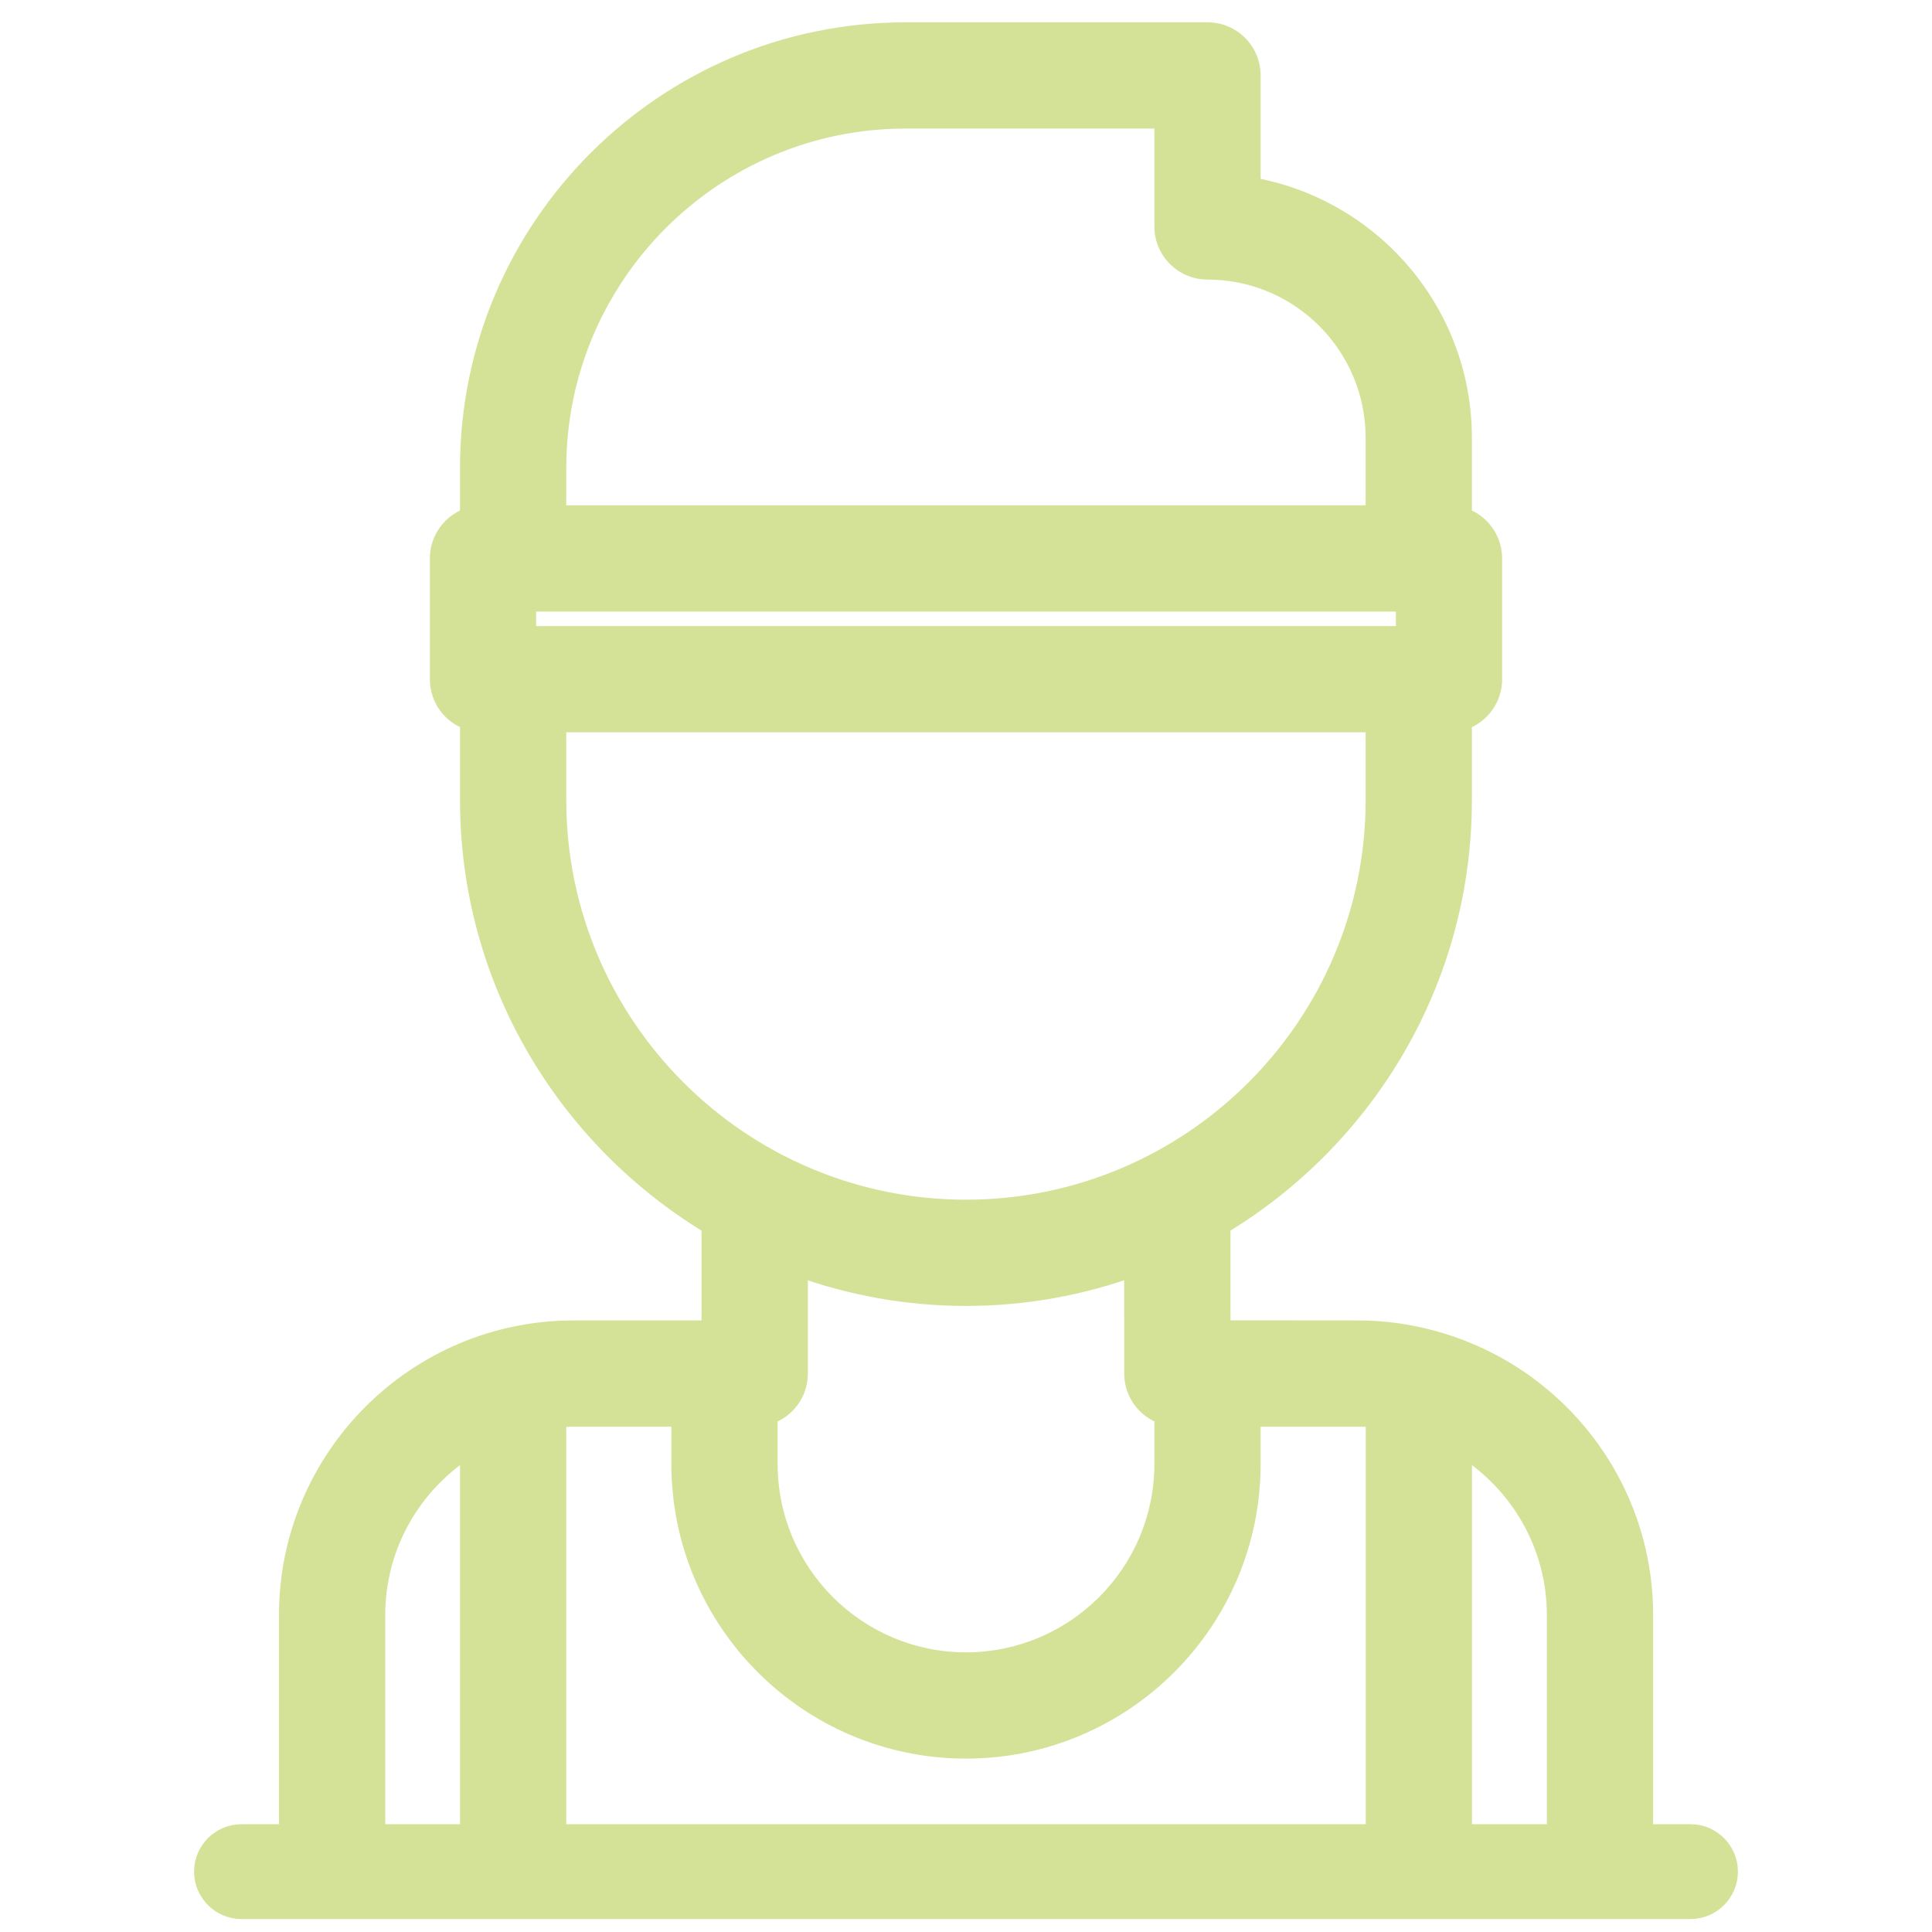 <svg width="20" height="20" viewBox="0 0 20 20" fill="none" xmlns="http://www.w3.org/2000/svg">
<g opacity="0.5">
<path d="M14.813 13.96L14.811 13.959C14.572 13.894 14.322 13.857 14.062 13.857C14.062 13.857 14.062 13.857 14.062 13.857L12.55 13.856L12.55 12.633C14.042 11.755 15.049 10.136 15.049 8.282V7.39C15.226 7.366 15.362 7.215 15.362 7.031V5.781C15.362 5.598 15.226 5.446 15.049 5.422V4.532C15.049 3.249 14.097 2.187 12.862 2.01V0.781C12.862 0.581 12.7 0.419 12.499 0.419H9.374C6.934 0.419 4.949 2.404 4.949 4.844V5.422C4.773 5.446 4.637 5.598 4.637 5.781V7.031C4.637 7.215 4.773 7.366 4.949 7.39V8.282C4.949 10.136 5.957 11.755 7.449 12.634V13.594H7.448L7.45 13.6V13.857L5.938 13.856C4.359 13.856 3.075 15.14 3.075 16.719L3.075 19.218C3.075 19.419 3.238 19.581 3.438 19.581C3.638 19.581 3.8 19.418 3.8 19.218L3.8 16.719C3.8 15.897 4.267 15.184 4.95 14.826V19.219C4.95 19.419 5.112 19.581 5.312 19.581C5.513 19.581 5.675 19.419 5.675 19.219V14.6C5.762 14.589 5.849 14.581 5.938 14.581L7.137 14.582V15.155C7.137 16.733 8.421 18.018 10 18.018C11.578 18.018 12.862 16.733 12.862 15.155V14.581L14.062 14.582C14.151 14.582 14.239 14.589 14.326 14.6V19.219C14.326 19.419 14.488 19.581 14.688 19.581C14.889 19.581 15.051 19.419 15.051 19.219V14.827C15.733 15.184 16.2 15.898 16.2 16.719V19.218C16.2 19.419 16.362 19.581 16.562 19.581C16.763 19.581 16.925 19.419 16.925 19.218V16.719C16.925 15.405 16.035 14.299 14.827 13.963C14.821 13.961 14.816 13.96 14.814 13.96L14.813 13.96ZM8.175 14.219V12.987C8.741 13.208 9.356 13.332 10 13.332C10.643 13.332 11.258 13.208 11.825 12.987V13.594H11.824L11.825 13.6V14.218C11.825 14.402 11.961 14.553 12.137 14.578V15.155C12.137 16.334 11.178 17.293 10 17.293C8.821 17.293 7.862 16.334 7.862 15.155V14.578C8.039 14.554 8.175 14.403 8.175 14.219ZM5.362 6.669V6.144H14.637V6.669H5.362ZM5.675 4.844C5.675 2.804 7.334 1.144 9.375 1.144H12.137V2.344C12.137 2.545 12.299 2.707 12.5 2.707C13.506 2.707 14.325 3.525 14.325 4.532V5.419H5.675V4.844ZM5.675 8.282V7.394H14.325V8.282C14.325 10.666 12.385 12.607 10 12.607C7.615 12.607 5.675 10.666 5.675 8.282Z" fill="#A9C530" stroke="#A9C530" stroke-width="0.1"/>
<mask id="path-2-outside-1" maskUnits="userSpaceOnUse" x="1.988" y="-0.669" width="16" height="21" fill="black">
<rect fill="white" x="1.988" y="-0.669" width="16" height="21"/>
<path fill-rule="evenodd" clip-rule="evenodd" d="M14.063 14.532L12.812 14.531V15.155C12.812 16.706 11.551 17.968 10 17.968C8.449 17.968 7.187 16.706 7.187 15.155V14.532L5.938 14.531C5.831 14.531 5.727 14.542 5.625 14.556V19.219C5.625 19.392 5.485 19.531 5.312 19.531C5.14 19.531 5 19.392 5 19.219V14.746C4.953 14.768 4.907 14.792 4.862 14.817C4.2 15.193 3.75 15.904 3.75 16.719L3.751 19.218C3.751 19.391 3.611 19.531 3.438 19.531C3.266 19.531 3.126 19.391 3.126 19.218L3.125 16.719C3.125 15.168 4.387 13.906 5.938 13.906L7.5 13.907V13.595L7.5 13.594V12.605C6.008 11.739 5 10.127 5 8.282V7.344C4.827 7.344 4.687 7.204 4.687 7.031V5.781C4.687 5.608 4.827 5.469 5 5.469V4.844C5 2.431 6.962 0.469 9.375 0.469H12.5C12.672 0.469 12.812 0.608 12.812 0.781V2.053C14.043 2.208 15 3.259 15 4.532V5.469C15.172 5.469 15.312 5.608 15.312 5.781V7.031C15.312 7.204 15.172 7.344 15 7.344V8.282C15 10.127 13.992 11.739 12.5 12.605L12.5 13.906L14.062 13.907C14.318 13.907 14.563 13.944 14.798 14.008C14.803 14.009 14.807 14.009 14.812 14.011C16 14.34 16.875 15.428 16.875 16.719V19.218C16.875 19.391 16.736 19.531 16.563 19.531C16.39 19.531 16.25 19.391 16.25 19.218V16.719C16.25 15.904 15.801 15.194 15.138 14.818C15.094 14.793 15.048 14.769 15.001 14.746V19.219C15.001 19.392 14.861 19.531 14.688 19.531C14.516 19.531 14.376 19.392 14.376 19.219V14.557C14.273 14.542 14.169 14.532 14.063 14.532ZM14.238 14.678C14.18 14.672 14.121 14.669 14.063 14.669L12.95 14.669V15.155C12.95 16.782 11.627 18.105 10 18.105C8.373 18.105 7.05 16.782 7.05 15.155V14.669L5.938 14.669C5.938 14.669 5.938 14.669 5.938 14.669C5.879 14.669 5.821 14.672 5.762 14.678V19.219C5.762 19.468 5.561 19.669 5.312 19.669C5.064 19.669 4.862 19.468 4.862 19.219V14.977C4.278 15.339 3.888 15.984 3.888 16.719L3.888 19.218C3.888 19.466 3.687 19.668 3.438 19.668C3.19 19.668 2.988 19.467 2.988 19.218L2.988 16.719C2.988 15.092 4.311 13.769 5.938 13.769L7.362 13.769V13.609L7.362 13.607V12.684C5.868 11.785 4.862 10.15 4.862 8.282V7.46C4.681 7.402 4.55 7.232 4.55 7.031V5.781C4.55 5.581 4.681 5.411 4.862 5.353V4.844C4.862 2.355 6.886 0.331 9.375 0.331H12.5C12.748 0.331 12.95 0.533 12.95 0.781V1.935C14.19 2.149 15.137 3.231 15.137 4.532V5.353C15.319 5.411 15.45 5.581 15.45 5.781V7.031C15.45 7.232 15.319 7.402 15.137 7.46V8.282C15.137 10.15 14.132 11.785 12.637 12.683L12.638 13.768L14.062 13.769C14.062 13.769 14.062 13.769 14.062 13.769C14.33 13.769 14.588 13.808 14.833 13.875C14.834 13.875 14.835 13.875 14.836 13.875C14.838 13.876 14.84 13.876 14.842 13.877C14.845 13.877 14.849 13.879 14.853 13.88C16.096 14.226 17.013 15.366 17.013 16.719V19.218C17.013 19.467 16.811 19.668 16.563 19.668C16.314 19.668 16.113 19.467 16.113 19.218V16.719C16.113 15.984 15.723 15.339 15.138 14.978V19.219C15.138 19.468 14.937 19.669 14.688 19.669C14.44 19.669 14.238 19.468 14.238 19.219V14.678ZM11.875 13.594V12.914C11.829 12.932 11.784 12.95 11.738 12.967C11.196 13.169 10.611 13.282 10 13.282C9.389 13.282 8.804 13.169 8.263 12.967C8.217 12.95 8.171 12.932 8.125 12.914V14.219C8.125 14.392 7.985 14.532 7.812 14.532V15.155C7.812 16.361 8.794 17.343 10 17.343C11.206 17.343 12.188 16.361 12.188 15.155V14.531C12.015 14.531 11.875 14.391 11.875 14.219V13.595L11.875 13.594ZM11.738 13.609L11.738 13.607V13.114C11.195 13.31 10.61 13.419 10 13.419C9.39 13.419 8.805 13.31 8.263 13.114V14.219C8.263 14.42 8.131 14.59 7.95 14.648V15.155C7.95 16.285 8.87 17.205 10 17.205C11.13 17.205 12.05 16.285 12.05 15.155V14.647C11.869 14.589 11.738 14.419 11.738 14.219V13.609ZM5.45 6.231V6.581H14.55V6.231H5.45ZM9.375 1.231C7.383 1.231 5.762 2.852 5.762 4.844V5.331H14.238V4.532C14.238 3.574 13.458 2.794 12.5 2.794C12.251 2.794 12.05 2.593 12.05 2.344V1.231H9.375ZM5.762 7.481V8.282C5.762 10.618 7.663 12.519 10 12.519C12.336 12.519 14.238 10.618 14.238 8.282V7.481H5.762ZM5.312 6.719H14.688V6.094H5.312V6.719ZM9.375 1.094C7.307 1.094 5.625 2.776 5.625 4.844V5.469H14.375V4.532C14.375 3.498 13.534 2.657 12.5 2.657C12.327 2.657 12.188 2.517 12.188 2.344V1.094H9.375ZM5.625 8.282C5.625 10.694 7.587 12.657 10 12.657C12.412 12.657 14.375 10.694 14.375 8.282V7.344H5.625V8.282Z"/>
</mask>
<path fill-rule="evenodd" clip-rule="evenodd" d="M14.063 14.532L12.812 14.531V15.155C12.812 16.706 11.551 17.968 10 17.968C8.449 17.968 7.187 16.706 7.187 15.155V14.532L5.938 14.531C5.831 14.531 5.727 14.542 5.625 14.556V19.219C5.625 19.392 5.485 19.531 5.312 19.531C5.14 19.531 5 19.392 5 19.219V14.746C4.953 14.768 4.907 14.792 4.862 14.817C4.2 15.193 3.75 15.904 3.75 16.719L3.751 19.218C3.751 19.391 3.611 19.531 3.438 19.531C3.266 19.531 3.126 19.391 3.126 19.218L3.125 16.719C3.125 15.168 4.387 13.906 5.938 13.906L7.5 13.907V13.595L7.5 13.594V12.605C6.008 11.739 5 10.127 5 8.282V7.344C4.827 7.344 4.687 7.204 4.687 7.031V5.781C4.687 5.608 4.827 5.469 5 5.469V4.844C5 2.431 6.962 0.469 9.375 0.469H12.5C12.672 0.469 12.812 0.608 12.812 0.781V2.053C14.043 2.208 15 3.259 15 4.532V5.469C15.172 5.469 15.312 5.608 15.312 5.781V7.031C15.312 7.204 15.172 7.344 15 7.344V8.282C15 10.127 13.992 11.739 12.5 12.605L12.5 13.906L14.062 13.907C14.318 13.907 14.563 13.944 14.798 14.008C14.803 14.009 14.807 14.009 14.812 14.011C16 14.34 16.875 15.428 16.875 16.719V19.218C16.875 19.391 16.736 19.531 16.563 19.531C16.39 19.531 16.25 19.391 16.25 19.218V16.719C16.25 15.904 15.801 15.194 15.138 14.818C15.094 14.793 15.048 14.769 15.001 14.746V19.219C15.001 19.392 14.861 19.531 14.688 19.531C14.516 19.531 14.376 19.392 14.376 19.219V14.557C14.273 14.542 14.169 14.532 14.063 14.532ZM14.238 14.678C14.18 14.672 14.121 14.669 14.063 14.669L12.95 14.669V15.155C12.95 16.782 11.627 18.105 10 18.105C8.373 18.105 7.05 16.782 7.05 15.155V14.669L5.938 14.669C5.938 14.669 5.938 14.669 5.938 14.669C5.879 14.669 5.821 14.672 5.762 14.678V19.219C5.762 19.468 5.561 19.669 5.312 19.669C5.064 19.669 4.862 19.468 4.862 19.219V14.977C4.278 15.339 3.888 15.984 3.888 16.719L3.888 19.218C3.888 19.466 3.687 19.668 3.438 19.668C3.19 19.668 2.988 19.467 2.988 19.218L2.988 16.719C2.988 15.092 4.311 13.769 5.938 13.769L7.362 13.769V13.609L7.362 13.607V12.684C5.868 11.785 4.862 10.15 4.862 8.282V7.46C4.681 7.402 4.55 7.232 4.55 7.031V5.781C4.55 5.581 4.681 5.411 4.862 5.353V4.844C4.862 2.355 6.886 0.331 9.375 0.331H12.5C12.748 0.331 12.95 0.533 12.95 0.781V1.935C14.19 2.149 15.137 3.231 15.137 4.532V5.353C15.319 5.411 15.45 5.581 15.45 5.781V7.031C15.45 7.232 15.319 7.402 15.137 7.46V8.282C15.137 10.15 14.132 11.785 12.637 12.683L12.638 13.768L14.062 13.769C14.062 13.769 14.062 13.769 14.062 13.769C14.33 13.769 14.588 13.808 14.833 13.875C14.834 13.875 14.835 13.875 14.836 13.875C14.838 13.876 14.84 13.876 14.842 13.877C14.845 13.877 14.849 13.879 14.853 13.88C16.096 14.226 17.013 15.366 17.013 16.719V19.218C17.013 19.467 16.811 19.668 16.563 19.668C16.314 19.668 16.113 19.467 16.113 19.218V16.719C16.113 15.984 15.723 15.339 15.138 14.978V19.219C15.138 19.468 14.937 19.669 14.688 19.669C14.44 19.669 14.238 19.468 14.238 19.219V14.678ZM11.875 13.594V12.914C11.829 12.932 11.784 12.95 11.738 12.967C11.196 13.169 10.611 13.282 10 13.282C9.389 13.282 8.804 13.169 8.263 12.967C8.217 12.95 8.171 12.932 8.125 12.914V14.219C8.125 14.392 7.985 14.532 7.812 14.532V15.155C7.812 16.361 8.794 17.343 10 17.343C11.206 17.343 12.188 16.361 12.188 15.155V14.531C12.015 14.531 11.875 14.391 11.875 14.219V13.595L11.875 13.594ZM11.738 13.609L11.738 13.607V13.114C11.195 13.31 10.61 13.419 10 13.419C9.39 13.419 8.805 13.31 8.263 13.114V14.219C8.263 14.42 8.131 14.59 7.95 14.648V15.155C7.95 16.285 8.87 17.205 10 17.205C11.13 17.205 12.05 16.285 12.05 15.155V14.647C11.869 14.589 11.738 14.419 11.738 14.219V13.609ZM5.45 6.231V6.581H14.55V6.231H5.45ZM9.375 1.231C7.383 1.231 5.762 2.852 5.762 4.844V5.331H14.238V4.532C14.238 3.574 13.458 2.794 12.5 2.794C12.251 2.794 12.05 2.593 12.05 2.344V1.231H9.375ZM5.762 7.481V8.282C5.762 10.618 7.663 12.519 10 12.519C12.336 12.519 14.238 10.618 14.238 8.282V7.481H5.762ZM5.312 6.719H14.688V6.094H5.312V6.719ZM9.375 1.094C7.307 1.094 5.625 2.776 5.625 4.844V5.469H14.375V4.532C14.375 3.498 13.534 2.657 12.5 2.657C12.327 2.657 12.188 2.517 12.188 2.344V1.094H9.375ZM5.625 8.282C5.625 10.694 7.587 12.657 10 12.657C12.412 12.657 14.375 10.694 14.375 8.282V7.344H5.625V8.282Z" fill="#A9C530"/>
<path d="M14.063 14.532L14.063 14.632H14.063V14.532ZM12.812 14.531L12.812 14.431L12.713 14.431V14.531H12.812ZM7.187 14.532H7.287V14.432L7.188 14.432L7.187 14.532ZM5.938 14.531L5.938 14.431H5.938V14.531ZM5.625 14.556L5.611 14.457L5.525 14.47V14.556H5.625ZM5 14.746H5.1V14.587L4.957 14.655L5 14.746ZM4.862 14.817L4.813 14.73H4.813L4.862 14.817ZM3.75 16.719H3.65V16.719L3.75 16.719ZM3.751 19.218H3.851V19.218L3.751 19.218ZM3.126 19.218H3.226L3.226 19.218L3.126 19.218ZM3.125 16.719H3.025V16.719L3.125 16.719ZM5.938 13.906L5.938 13.806H5.938V13.906ZM7.5 13.907L7.5 14.007L7.6 14.007V13.907H7.5ZM7.5 13.595H7.6V13.585L7.598 13.576L7.5 13.595ZM7.5 13.594H7.4V13.604L7.402 13.613L7.5 13.594ZM7.5 12.605H7.6V12.547L7.55 12.519L7.5 12.605ZM5 7.344H5.1V7.244H5V7.344ZM5 5.469V5.569H5.1V5.469H5ZM12.812 2.053H12.712V2.142L12.8 2.153L12.812 2.053ZM15 5.469H14.9V5.569H15V5.469ZM15 7.344V7.244H14.9V7.344H15ZM12.5 12.605L12.45 12.518L12.4 12.547L12.4 12.605L12.5 12.605ZM12.5 13.906L12.4 13.906L12.4 14.006L12.5 14.006L12.5 13.906ZM14.062 13.907L14.062 14.007H14.062V13.907ZM14.798 14.008L14.832 13.913L14.824 13.911L14.798 14.008ZM14.812 14.011L14.772 14.104L14.785 14.107L14.812 14.011ZM15.138 14.818L15.089 14.905L15.138 14.818ZM15.001 14.746L15.044 14.656L14.901 14.588V14.746H15.001ZM14.376 14.557H14.476V14.47L14.39 14.458L14.376 14.557ZM14.063 14.669L14.063 14.769H14.063V14.669ZM14.238 14.678H14.338V14.588L14.248 14.579L14.238 14.678ZM12.95 14.669L12.95 14.569L12.85 14.569V14.669H12.95ZM7.05 14.669H7.15V14.569L7.05 14.569L7.05 14.669ZM5.762 14.678L5.753 14.578L5.662 14.587V14.678H5.762ZM4.862 14.977H4.962V14.798L4.81 14.892L4.862 14.977ZM3.888 16.719H3.788V16.719L3.888 16.719ZM3.888 19.218H3.988V19.218L3.888 19.218ZM2.988 19.218H3.088V19.218L2.988 19.218ZM2.988 16.719H2.888V16.719L2.988 16.719ZM5.938 13.769L5.938 13.669H5.938V13.769ZM7.362 13.769L7.362 13.869L7.462 13.869V13.769H7.362ZM7.362 13.609H7.462V13.599L7.461 13.589L7.362 13.609ZM7.362 13.607H7.262V13.617L7.264 13.627L7.362 13.607ZM7.362 12.684H7.462V12.627L7.414 12.598L7.362 12.684ZM4.862 7.46H4.962V7.387L4.893 7.365L4.862 7.46ZM4.862 5.353L4.893 5.448L4.962 5.426V5.353H4.862ZM12.95 1.935H12.85V2.019L12.933 2.034L12.95 1.935ZM15.137 5.353H15.037V5.426L15.107 5.448L15.137 5.353ZM15.137 7.46L15.107 7.365L15.037 7.387V7.46H15.137ZM12.637 12.683L12.586 12.598L12.537 12.627L12.537 12.683L12.637 12.683ZM12.638 13.768L12.538 13.769L12.538 13.868L12.638 13.868L12.638 13.768ZM14.833 13.875L14.807 13.971L14.813 13.973L14.833 13.875ZM14.836 13.875L14.815 13.973L14.815 13.973L14.836 13.875ZM14.842 13.877L14.867 13.78L14.867 13.78L14.842 13.877ZM14.853 13.88L14.822 13.975L14.826 13.976L14.853 13.88ZM15.138 14.978L15.191 14.893L15.038 14.798V14.978H15.138ZM11.875 13.594H11.775V13.604L11.777 13.613L11.875 13.594ZM11.875 12.914H11.975V12.765L11.837 12.821L11.875 12.914ZM11.738 12.967L11.772 13.061H11.772L11.738 12.967ZM8.263 12.967L8.298 12.873H8.298L8.263 12.967ZM8.125 12.914L8.163 12.821L8.025 12.765V12.914H8.125ZM7.812 14.532V14.432H7.712V14.532H7.812ZM12.188 14.531H12.287V14.431L12.188 14.431L12.188 14.531ZM11.875 13.595H11.975V13.585L11.973 13.576L11.875 13.595ZM11.738 13.607H11.637V13.617L11.639 13.627L11.738 13.607ZM11.738 13.609H11.838V13.599L11.836 13.589L11.738 13.609ZM11.738 13.114H11.838V12.971L11.704 13.02L11.738 13.114ZM8.263 13.114L8.297 13.02L8.163 12.971V13.114H8.263ZM7.95 14.648L7.92 14.553L7.85 14.575V14.648H7.95ZM12.05 14.647H12.15V14.574L12.081 14.552L12.05 14.647ZM5.45 6.581H5.35V6.681H5.45V6.581ZM5.45 6.231V6.131H5.35V6.231H5.45ZM14.55 6.581V6.681H14.65V6.581H14.55ZM14.55 6.231H14.65V6.131H14.55V6.231ZM5.762 5.331H5.662V5.431H5.762V5.331ZM14.238 5.331V5.431H14.338V5.331H14.238ZM12.05 1.231H12.15V1.131H12.05V1.231ZM5.762 7.481V7.381H5.662V7.481H5.762ZM14.238 7.481H14.338V7.381H14.238V7.481ZM5.312 6.719H5.212V6.819H5.312V6.719ZM14.688 6.719V6.819H14.787V6.719H14.688ZM14.688 6.094H14.787V5.994H14.688V6.094ZM5.312 6.094V5.994H5.212V6.094H5.312ZM5.625 5.469H5.525V5.569H5.625V5.469ZM14.375 5.469V5.569H14.475V5.469H14.375ZM12.188 1.094H12.287V0.994H12.188V1.094ZM14.375 7.344H14.475V7.244H14.375V7.344ZM5.625 7.344V7.244H5.525V7.344H5.625ZM10 18.068C11.606 18.068 12.912 16.761 12.912 15.155H12.713C12.713 16.651 11.496 17.868 10 17.868V18.068ZM7.087 15.155C7.087 16.761 8.394 18.068 10 18.068V17.868C8.504 17.868 7.287 16.651 7.287 15.155H7.087ZM7.087 14.532V15.155H7.287V14.532H7.087ZM5.938 14.631L7.187 14.632L7.188 14.432L5.938 14.431L5.938 14.631ZM5.639 14.655C5.739 14.641 5.838 14.631 5.938 14.631V14.431C5.825 14.431 5.716 14.442 5.611 14.457L5.639 14.655ZM5.725 19.219V14.556H5.525V19.219H5.725ZM5.312 19.631C5.541 19.631 5.725 19.447 5.725 19.219H5.525C5.525 19.336 5.43 19.431 5.312 19.431V19.631ZM4.9 19.219C4.9 19.447 5.084 19.631 5.312 19.631V19.431C5.195 19.431 5.1 19.336 5.1 19.219H4.9ZM4.912 14.904C4.955 14.88 4.998 14.857 5.043 14.836L4.957 14.655C4.908 14.679 4.86 14.704 4.813 14.73L4.912 14.904ZM3.85 16.719C3.85 15.942 4.279 15.263 4.912 14.904L4.813 14.73C4.12 15.123 3.65 15.866 3.65 16.719H3.85ZM3.851 19.218L3.85 16.719L3.65 16.719L3.651 19.218L3.851 19.218ZM3.438 19.631C3.666 19.631 3.851 19.446 3.851 19.218H3.651C3.651 19.335 3.556 19.431 3.438 19.431V19.631ZM3.026 19.218C3.026 19.446 3.21 19.631 3.438 19.631V19.431C3.321 19.431 3.226 19.336 3.226 19.218H3.026ZM3.025 16.719L3.026 19.218L3.226 19.218L3.225 16.719L3.025 16.719ZM5.938 13.806C4.332 13.806 3.025 15.113 3.025 16.719H3.225C3.225 15.223 4.442 14.006 5.938 14.006V13.806ZM7.402 13.613L7.402 13.615L7.598 13.576L7.598 13.574L7.402 13.613ZM7.4 12.605V13.594H7.6V12.605H7.4ZM4.9 8.282C4.9 10.165 5.928 11.808 7.449 12.691L7.55 12.519C6.087 11.669 5.1 10.09 5.1 8.282H4.9ZM4.587 7.031C4.587 7.259 4.772 7.444 5 7.444V7.244C4.882 7.244 4.787 7.149 4.787 7.031H4.587ZM4.587 5.781V7.031H4.787V5.781H4.587ZM5 5.369C4.772 5.369 4.587 5.553 4.587 5.781H4.787C4.787 5.664 4.882 5.569 5 5.569V5.369ZM9.375 0.369C6.907 0.369 4.9 2.376 4.9 4.844H5.1C5.1 2.487 7.017 0.569 9.375 0.569V0.369ZM12.5 0.369H9.375V0.569H12.5V0.369ZM12.912 0.781C12.912 0.553 12.728 0.369 12.5 0.369V0.569C12.617 0.569 12.712 0.664 12.712 0.781H12.912ZM12.912 2.053V0.781H12.712V2.053H12.912ZM15.1 4.532C15.1 3.208 14.105 2.115 12.825 1.954L12.8 2.153C13.982 2.301 14.9 3.311 14.9 4.532H15.1ZM15.412 5.781C15.412 5.553 15.228 5.369 15 5.369V5.569C15.117 5.569 15.212 5.664 15.212 5.781H15.412ZM15.412 7.031V5.781H15.212V7.031H15.412ZM15 7.444C15.228 7.444 15.412 7.259 15.412 7.031H15.212C15.212 7.149 15.117 7.244 15 7.244V7.444ZM12.55 12.691C14.071 11.808 15.1 10.165 15.1 8.282H14.9C14.9 10.09 13.912 11.669 12.45 12.518L12.55 12.691ZM12.6 13.906L12.6 12.605L12.4 12.605L12.4 13.906L12.6 13.906ZM14.824 13.911C14.582 13.845 14.327 13.807 14.062 13.807V14.007C14.308 14.007 14.544 14.042 14.772 14.104L14.824 13.911ZM14.851 13.919C14.844 13.916 14.838 13.914 14.833 13.913C14.829 13.912 14.825 13.911 14.823 13.911C14.821 13.911 14.822 13.911 14.823 13.911C14.824 13.911 14.828 13.912 14.832 13.913L14.764 14.102C14.771 14.104 14.776 14.105 14.78 14.106C14.782 14.107 14.783 14.107 14.784 14.107C14.785 14.107 14.785 14.107 14.786 14.107C14.786 14.107 14.786 14.107 14.786 14.107C14.787 14.108 14.786 14.107 14.783 14.107C14.781 14.106 14.777 14.105 14.772 14.103L14.851 13.919ZM16.975 16.719C16.975 15.382 16.068 14.255 14.838 13.915L14.785 14.107C15.931 14.425 16.775 15.474 16.775 16.719H16.975ZM16.975 19.218V16.719H16.775V19.218H16.975ZM16.563 19.631C16.791 19.631 16.975 19.446 16.975 19.218H16.775C16.775 19.336 16.68 19.431 16.563 19.431V19.631ZM16.15 19.218C16.15 19.446 16.335 19.631 16.563 19.631V19.431C16.445 19.431 16.35 19.336 16.35 19.218H16.15ZM16.15 16.719V19.218H16.35V16.719H16.15ZM15.089 14.905C15.722 15.264 16.15 15.942 16.15 16.719H16.35C16.35 15.867 15.88 15.124 15.188 14.731L15.089 14.905ZM14.958 14.836C15.002 14.858 15.046 14.881 15.089 14.905L15.188 14.731C15.141 14.704 15.093 14.679 15.044 14.656L14.958 14.836ZM14.688 19.631C14.916 19.631 15.101 19.447 15.101 19.219H14.901C14.901 19.336 14.806 19.431 14.688 19.431V19.631ZM14.276 19.219C14.276 19.447 14.46 19.631 14.688 19.631V19.431C14.571 19.431 14.476 19.336 14.476 19.219H14.276ZM14.276 14.557V19.219H14.476V14.557H14.276ZM14.063 14.632C14.163 14.632 14.262 14.641 14.362 14.656L14.39 14.458C14.285 14.443 14.176 14.432 14.063 14.432V14.632ZM14.063 14.769C14.118 14.769 14.173 14.772 14.229 14.778L14.248 14.579C14.187 14.573 14.125 14.569 14.063 14.569V14.769ZM13.05 15.155V14.669H12.85V15.155H13.05ZM10 18.205C11.682 18.205 13.05 16.837 13.05 15.155H12.85C12.85 16.727 11.572 18.005 10 18.005V18.205ZM6.95 15.155C6.95 16.837 8.318 18.205 10 18.205V18.005C8.428 18.005 7.15 16.727 7.15 15.155H6.95ZM6.95 14.669V15.155H7.15V14.669H6.95ZM5.938 14.769L7.05 14.769L7.05 14.569L5.938 14.569L5.938 14.769ZM5.938 14.769C5.938 14.769 5.938 14.769 5.938 14.769C5.938 14.769 5.938 14.769 5.938 14.769C5.938 14.769 5.938 14.769 5.938 14.769C5.938 14.769 5.938 14.769 5.938 14.769C5.938 14.769 5.938 14.769 5.938 14.769H5.938C5.938 14.769 5.938 14.769 5.938 14.769H5.938C5.938 14.769 5.938 14.769 5.938 14.769C5.938 14.769 5.938 14.769 5.938 14.769C5.938 14.769 5.938 14.769 5.938 14.769C5.938 14.769 5.938 14.769 5.938 14.769C5.938 14.769 5.938 14.769 5.938 14.769C5.938 14.669 5.938 14.569 5.938 14.569H5.938C5.938 14.569 5.938 14.569 5.938 14.569H5.938H5.938C5.938 14.569 5.938 14.569 5.938 14.569C5.938 14.569 5.938 14.569 5.938 14.569C5.938 14.569 5.938 14.569 5.938 14.569C5.938 14.569 5.938 14.569 5.938 14.569C5.938 14.569 5.938 14.569 5.938 14.569C5.938 14.569 5.938 14.569 5.938 14.569H5.938C5.938 14.569 5.938 14.569 5.938 14.569C5.938 14.569 5.938 14.569 5.938 14.569C5.938 14.569 5.938 14.569 5.938 14.569C5.938 14.569 5.938 14.569 5.938 14.569H5.938C5.938 14.569 5.938 14.569 5.938 14.569C5.938 14.569 5.938 14.569 5.938 14.569C5.938 14.569 5.938 14.569 5.938 14.569C5.938 14.569 5.938 14.569 5.938 14.569C5.938 14.569 5.938 14.569 5.938 14.569C5.938 14.569 5.938 14.569 5.938 14.569H5.938H5.938C5.938 14.569 5.938 14.569 5.938 14.569H5.938C5.938 14.569 5.938 14.669 5.938 14.769C5.938 14.769 5.938 14.769 5.938 14.769C5.938 14.769 5.938 14.769 5.938 14.769C5.938 14.769 5.938 14.769 5.938 14.769C5.938 14.769 5.938 14.769 5.938 14.769C5.938 14.769 5.938 14.769 5.938 14.769H5.938C5.938 14.769 5.938 14.769 5.938 14.769H5.938C5.938 14.769 5.938 14.769 5.938 14.769C5.938 14.769 5.938 14.769 5.938 14.769C5.938 14.769 5.938 14.769 5.938 14.769C5.938 14.769 5.938 14.769 5.938 14.769C5.938 14.769 5.938 14.769 5.938 14.769V14.569C5.938 14.569 5.938 14.569 5.938 14.569C5.938 14.569 5.938 14.569 5.938 14.569C5.938 14.569 5.938 14.569 5.938 14.569C5.938 14.569 5.938 14.569 5.938 14.569C5.938 14.569 5.938 14.569 5.938 14.569H5.938C5.938 14.569 5.938 14.569 5.938 14.569H5.938C5.938 14.569 5.938 14.569 5.938 14.569C5.938 14.569 5.938 14.569 5.938 14.569C5.938 14.569 5.938 14.569 5.938 14.569C5.938 14.569 5.938 14.569 5.938 14.569C5.938 14.569 5.938 14.569 5.938 14.569C5.938 14.669 5.938 14.769 5.938 14.769H5.938C5.938 14.769 5.938 14.769 5.938 14.769H5.938H5.938C5.938 14.769 5.938 14.769 5.938 14.769C5.938 14.769 5.938 14.769 5.938 14.769C5.938 14.769 5.938 14.769 5.938 14.769C5.938 14.769 5.938 14.769 5.938 14.769C5.938 14.769 5.938 14.769 5.938 14.769C5.938 14.769 5.938 14.769 5.938 14.769H5.938C5.938 14.769 5.938 14.769 5.938 14.769C5.938 14.769 5.938 14.769 5.938 14.769C5.938 14.769 5.938 14.769 5.938 14.769C5.938 14.769 5.938 14.769 5.938 14.769H5.938C5.938 14.769 5.938 14.769 5.938 14.769C5.938 14.769 5.938 14.769 5.938 14.769C5.938 14.769 5.938 14.769 5.938 14.769C5.938 14.769 5.938 14.769 5.938 14.769C5.938 14.769 5.938 14.769 5.938 14.769C5.938 14.769 5.938 14.769 5.938 14.769H5.938H5.938C5.938 14.769 5.938 14.769 5.938 14.769H5.938C5.938 14.769 5.938 14.669 5.938 14.569C5.938 14.569 5.938 14.569 5.938 14.569C5.938 14.569 5.938 14.569 5.938 14.569C5.938 14.569 5.938 14.569 5.938 14.569C5.938 14.569 5.938 14.569 5.938 14.569C5.938 14.569 5.938 14.569 5.938 14.569H5.938C5.938 14.569 5.938 14.569 5.938 14.569H5.938C5.938 14.569 5.938 14.569 5.938 14.569C5.938 14.569 5.938 14.569 5.938 14.569C5.938 14.569 5.938 14.569 5.938 14.569C5.938 14.569 5.938 14.569 5.938 14.569C5.938 14.569 5.938 14.569 5.938 14.569V14.769ZM5.772 14.777C5.828 14.772 5.883 14.769 5.938 14.769V14.569C5.875 14.569 5.814 14.572 5.753 14.578L5.772 14.777ZM5.862 19.219V14.678H5.662V19.219H5.862ZM5.312 19.769C5.616 19.769 5.862 19.523 5.862 19.219H5.662C5.662 19.412 5.506 19.569 5.312 19.569V19.769ZM4.762 19.219C4.762 19.523 5.008 19.769 5.312 19.769V19.569C5.119 19.569 4.962 19.412 4.962 19.219H4.762ZM4.762 14.977V19.219H4.962V14.977H4.762ZM3.988 16.719C3.988 16.02 4.359 15.406 4.915 15.062L4.81 14.892C4.197 15.271 3.788 15.948 3.788 16.719H3.988ZM3.988 19.218L3.988 16.719L3.788 16.719L3.788 19.218L3.988 19.218ZM3.438 19.768C3.742 19.768 3.988 19.522 3.988 19.218H3.788C3.788 19.411 3.632 19.568 3.438 19.568V19.768ZM2.888 19.218C2.888 19.522 3.135 19.768 3.438 19.768V19.568C3.245 19.568 3.088 19.412 3.088 19.218H2.888ZM2.888 16.719L2.888 19.218L3.088 19.218L3.088 16.719L2.888 16.719ZM5.938 13.669C4.256 13.669 2.888 15.037 2.888 16.719H3.088C3.088 15.147 4.366 13.869 5.938 13.869V13.669ZM7.262 13.609V13.769H7.462V13.609H7.262ZM7.264 13.627L7.264 13.629L7.461 13.589L7.46 13.588L7.264 13.627ZM4.762 8.282C4.762 10.187 5.788 11.853 7.311 12.769L7.414 12.598C5.948 11.716 4.962 10.113 4.962 8.282H4.762ZM4.762 7.46V8.282H4.962V7.46H4.762ZM4.45 7.031C4.45 7.277 4.61 7.484 4.832 7.555L4.893 7.365C4.752 7.32 4.65 7.187 4.65 7.031H4.45ZM4.45 5.781V7.031H4.65V5.781H4.45ZM4.832 5.257C4.61 5.328 4.45 5.536 4.45 5.781H4.65C4.65 5.625 4.752 5.493 4.893 5.448L4.832 5.257ZM4.762 4.844V5.353H4.962V4.844H4.762ZM9.375 0.231C6.831 0.231 4.762 2.3 4.762 4.844H4.962C4.962 2.411 6.941 0.431 9.375 0.431V0.231ZM12.5 0.231H9.375V0.431H12.5V0.231ZM13.05 0.781C13.05 0.477 12.804 0.231 12.5 0.231V0.431C12.693 0.431 12.85 0.588 12.85 0.781H13.05ZM13.05 1.935V0.781H12.85V1.935H13.05ZM15.237 4.532C15.237 3.181 14.254 2.059 12.967 1.836L12.933 2.034C14.126 2.24 15.037 3.28 15.037 4.532H15.237ZM15.237 5.353V4.532H15.037V5.353H15.237ZM15.55 5.781C15.55 5.536 15.389 5.328 15.168 5.257L15.107 5.448C15.248 5.493 15.35 5.625 15.35 5.781H15.55ZM15.55 7.031V5.781H15.35V7.031H15.55ZM15.168 7.555C15.389 7.484 15.55 7.277 15.55 7.031H15.35C15.35 7.187 15.248 7.32 15.107 7.365L15.168 7.555ZM15.237 8.282V7.46H15.037V8.282H15.237ZM12.689 12.769C14.212 11.853 15.237 10.187 15.237 8.282H15.037C15.037 10.113 14.052 11.716 12.586 12.598L12.689 12.769ZM12.738 13.768L12.738 12.683L12.537 12.683L12.538 13.769L12.738 13.768ZM14.062 13.669L12.638 13.668L12.638 13.868L14.062 13.869L14.062 13.669ZM14.062 13.669H14.062C14.062 13.669 14.062 13.669 14.062 13.669H14.062H14.062H14.062C14.062 13.769 14.062 13.869 14.062 13.869C14.062 13.869 14.062 13.869 14.062 13.869H14.062H14.062C14.062 13.869 14.062 13.869 14.062 13.869C14.062 13.869 14.062 13.869 14.062 13.869C14.062 13.869 14.062 13.869 14.062 13.869C14.062 13.869 14.062 13.869 14.062 13.869H14.062H14.062C14.062 13.869 14.062 13.869 14.062 13.869C14.062 13.869 14.062 13.769 14.062 13.669H14.062H14.062H14.062C14.062 13.669 14.062 13.669 14.062 13.669H14.062V13.869H14.062C14.062 13.869 14.062 13.869 14.062 13.869H14.062H14.062H14.062C14.062 13.769 14.062 13.669 14.062 13.669C14.062 13.669 14.062 13.669 14.062 13.669H14.062H14.062C14.062 13.669 14.062 13.669 14.062 13.669C14.062 13.669 14.062 13.669 14.062 13.669C14.062 13.669 14.062 13.669 14.062 13.669C14.062 13.669 14.062 13.669 14.062 13.669H14.062H14.062C14.062 13.669 14.062 13.669 14.062 13.669C14.062 13.669 14.062 13.769 14.062 13.869H14.062H14.062H14.062C14.062 13.869 14.062 13.869 14.062 13.869H14.062V13.669ZM14.859 13.778C14.607 13.709 14.34 13.669 14.062 13.669L14.062 13.869C14.321 13.869 14.569 13.906 14.807 13.971L14.859 13.778ZM14.857 13.777C14.856 13.777 14.854 13.777 14.853 13.777L14.813 13.973C14.814 13.973 14.814 13.973 14.815 13.973L14.857 13.777ZM14.867 13.78C14.864 13.779 14.86 13.778 14.857 13.777L14.815 13.973C14.816 13.973 14.817 13.973 14.818 13.974L14.867 13.78ZM14.884 13.785C14.878 13.783 14.872 13.781 14.867 13.78L14.818 13.974C14.819 13.974 14.82 13.974 14.822 13.975L14.884 13.785ZM17.113 16.719C17.113 15.319 16.165 14.142 14.88 13.784L14.826 13.976C16.028 14.311 16.913 15.412 16.913 16.719H17.113ZM17.113 19.218V16.719H16.913V19.218H17.113ZM16.563 19.768C16.867 19.768 17.113 19.522 17.113 19.218H16.913C16.913 19.412 16.756 19.568 16.563 19.568V19.768ZM16.013 19.218C16.013 19.522 16.259 19.768 16.563 19.768V19.568C16.369 19.568 16.213 19.412 16.213 19.218H16.013ZM16.013 16.719V19.218H16.213V16.719H16.013ZM15.086 15.063C15.642 15.407 16.013 16.021 16.013 16.719H16.213C16.213 15.948 15.803 15.272 15.191 14.893L15.086 15.063ZM15.238 19.219V14.978H15.038V19.219H15.238ZM14.688 19.769C14.992 19.769 15.238 19.523 15.238 19.219H15.038C15.038 19.412 14.882 19.569 14.688 19.569V19.769ZM14.138 19.219C14.138 19.523 14.384 19.769 14.688 19.769V19.569C14.495 19.569 14.338 19.412 14.338 19.219H14.138ZM14.138 14.678V19.219H14.338V14.678H14.138ZM11.772 13.061C11.819 13.043 11.866 13.025 11.913 13.006L11.837 12.821C11.793 12.839 11.748 12.857 11.703 12.873L11.772 13.061ZM10 13.382C10.623 13.382 11.22 13.267 11.772 13.061L11.703 12.873C11.172 13.071 10.599 13.182 10 13.182V13.382ZM8.228 13.061C8.78 13.267 9.377 13.382 10 13.382V13.182C9.401 13.182 8.828 13.071 8.298 12.873L8.228 13.061ZM8.088 13.006C8.134 13.025 8.181 13.043 8.228 13.061L8.298 12.873C8.253 12.857 8.208 12.839 8.163 12.821L8.088 13.006ZM7.812 14.632C8.04 14.632 8.225 14.447 8.225 14.219H8.025C8.025 14.337 7.93 14.432 7.812 14.432V14.632ZM10 17.243C8.849 17.243 7.912 16.306 7.912 15.155H7.712C7.712 16.416 8.739 17.443 10 17.443V17.243ZM12.088 15.155C12.088 16.306 11.151 17.243 10 17.243V17.443C11.261 17.443 12.287 16.416 12.287 15.155H12.088ZM11.775 14.219C11.775 14.447 11.96 14.631 12.187 14.631L12.188 14.431C12.07 14.431 11.975 14.336 11.975 14.219H11.775ZM11.775 13.595V14.219H11.975V13.595H11.775ZM11.777 13.613L11.777 13.615L11.973 13.576L11.973 13.574L11.777 13.613ZM11.639 13.627L11.64 13.629L11.836 13.589L11.835 13.588L11.639 13.627ZM10 13.519C10.622 13.519 11.218 13.408 11.771 13.207L11.704 13.02C11.171 13.212 10.598 13.319 10 13.319V13.519ZM8.229 13.208C8.782 13.408 9.378 13.519 10 13.519V13.319C9.402 13.319 8.829 13.212 8.297 13.02L8.229 13.208ZM8.363 14.219V13.114H8.163V14.219H8.363ZM7.98 14.743C8.202 14.672 8.363 14.465 8.363 14.219H8.163C8.163 14.375 8.061 14.507 7.92 14.553L7.98 14.743ZM8.05 15.155V14.648H7.85V15.155H8.05ZM10 17.105C8.925 17.105 8.05 16.23 8.05 15.155H7.85C7.85 16.341 8.815 17.305 10 17.305V17.105ZM11.95 15.155C11.95 16.23 11.075 17.105 10 17.105V17.305C11.185 17.305 12.15 16.341 12.15 15.155H11.95ZM11.95 14.647V15.155H12.15V14.647H11.95ZM11.638 14.219C11.638 14.464 11.798 14.671 12.019 14.742L12.081 14.552C11.94 14.507 11.838 14.375 11.838 14.219H11.638ZM11.638 13.609V14.219H11.838V13.609H11.638ZM5.55 6.581V6.231H5.35V6.581H5.55ZM14.55 6.481H5.45V6.681H14.55V6.481ZM14.45 6.231V6.581H14.65V6.231H14.45ZM5.45 6.331H14.55V6.131H5.45V6.331ZM5.862 4.844C5.862 2.907 7.438 1.331 9.375 1.331V1.131C7.328 1.131 5.662 2.797 5.662 4.844H5.862ZM5.862 5.331V4.844H5.662V5.331H5.862ZM14.238 5.231H5.762V5.431H14.238V5.231ZM14.137 4.532V5.331H14.338V4.532H14.137ZM12.5 2.894C13.403 2.894 14.137 3.629 14.137 4.532H14.338C14.338 3.519 13.513 2.694 12.5 2.694V2.894ZM11.95 2.344C11.95 2.648 12.196 2.894 12.5 2.894V2.694C12.306 2.694 12.15 2.538 12.15 2.344H11.95ZM11.95 1.231V2.344H12.15V1.231H11.95ZM9.375 1.331H12.05V1.131H9.375V1.331ZM5.862 8.282V7.481H5.662V8.282H5.862ZM10 12.419C7.719 12.419 5.862 10.563 5.862 8.282H5.662C5.662 10.673 7.608 12.619 10 12.619V12.419ZM14.137 8.282C14.137 10.563 12.281 12.419 10 12.419V12.619C12.392 12.619 14.338 10.673 14.338 8.282H14.137ZM14.137 7.481V8.282H14.338V7.481H14.137ZM5.762 7.581H14.238V7.381H5.762V7.581ZM5.725 4.844C5.725 2.831 7.362 1.194 9.375 1.194V0.994C7.252 0.994 5.525 2.721 5.525 4.844H5.725ZM12.5 2.757C13.479 2.757 14.275 3.553 14.275 4.532H14.475C14.475 3.443 13.589 2.557 12.5 2.557V2.757ZM12.088 2.344C12.088 2.572 12.272 2.757 12.5 2.757V2.557C12.382 2.557 12.287 2.462 12.287 2.344H12.088ZM10 12.557C7.643 12.557 5.725 10.639 5.725 8.282H5.525C5.525 10.749 7.532 12.757 10 12.757V12.557ZM14.275 8.282C14.275 10.639 12.357 12.557 10 12.557V12.757C12.468 12.757 14.475 10.749 14.475 8.282H14.275ZM12.812 14.631L14.063 14.632L14.063 14.432L12.812 14.431L12.812 14.631ZM12.713 14.531V15.155H12.912V14.531H12.713ZM4.9 14.746V19.219H5.1V14.746H4.9ZM7.5 13.807L5.938 13.806L5.938 14.006L7.5 14.007L7.5 13.807ZM7.4 13.595V13.907H7.6V13.595H7.4ZM4.9 7.344V8.282H5.1V7.344H4.9ZM4.9 4.844V5.469H5.1V4.844H4.9ZM15.1 5.469V4.532H14.9V5.469H15.1ZM15.1 8.282V7.344H14.9V8.282H15.1ZM12.5 14.006L14.062 14.007L14.062 13.807L12.5 13.806L12.5 14.006ZM15.101 19.219V14.746H14.901V19.219H15.101ZM12.95 14.769L14.063 14.769L14.063 14.569L12.95 14.569L12.95 14.769ZM7.362 13.669L5.938 13.669L5.938 13.869L7.362 13.869L7.362 13.669ZM7.262 12.684V13.607H7.462V12.684H7.262ZM11.775 12.914V13.594H11.975V12.914H11.775ZM8.225 14.219V12.914H8.025V14.219H8.225ZM7.912 15.155V14.532H7.712V15.155H7.912ZM12.088 14.531V15.155H12.287V14.531H12.088ZM11.637 13.114V13.607H11.838V13.114H11.637ZM5.412 6.719V6.094H5.212V6.719H5.412ZM14.688 6.619H5.312V6.819H14.688V6.619ZM14.588 6.094V6.719H14.787V6.094H14.588ZM5.312 6.194H14.688V5.994H5.312V6.194ZM5.725 5.469V4.844H5.525V5.469H5.725ZM14.375 5.369H5.625V5.569H14.375V5.369ZM14.275 4.532V5.469H14.475V4.532H14.275ZM12.088 1.094V2.344H12.287V1.094H12.088ZM9.375 1.194H12.188V0.994H9.375V1.194ZM5.725 8.282V7.344H5.525V8.282H5.725ZM14.275 7.344V8.282H14.475V7.344H14.275ZM5.625 7.444H14.375V7.244H5.625V7.444Z" fill="#A9C530" mask="url(#path-2-outside-1)"/>
<path d="M2.5 18.934C2.257 18.934 2.059 19.132 2.059 19.375C2.059 19.618 2.257 19.816 2.5 19.816L17.5 19.816C17.743 19.816 17.941 19.618 17.941 19.375C17.941 19.132 17.743 18.934 17.5 18.934L2.5 18.934Z" fill="#A9C530" stroke="#A9C530" stroke-width="0.1" stroke-linecap="round"/>
</g>
</svg>
